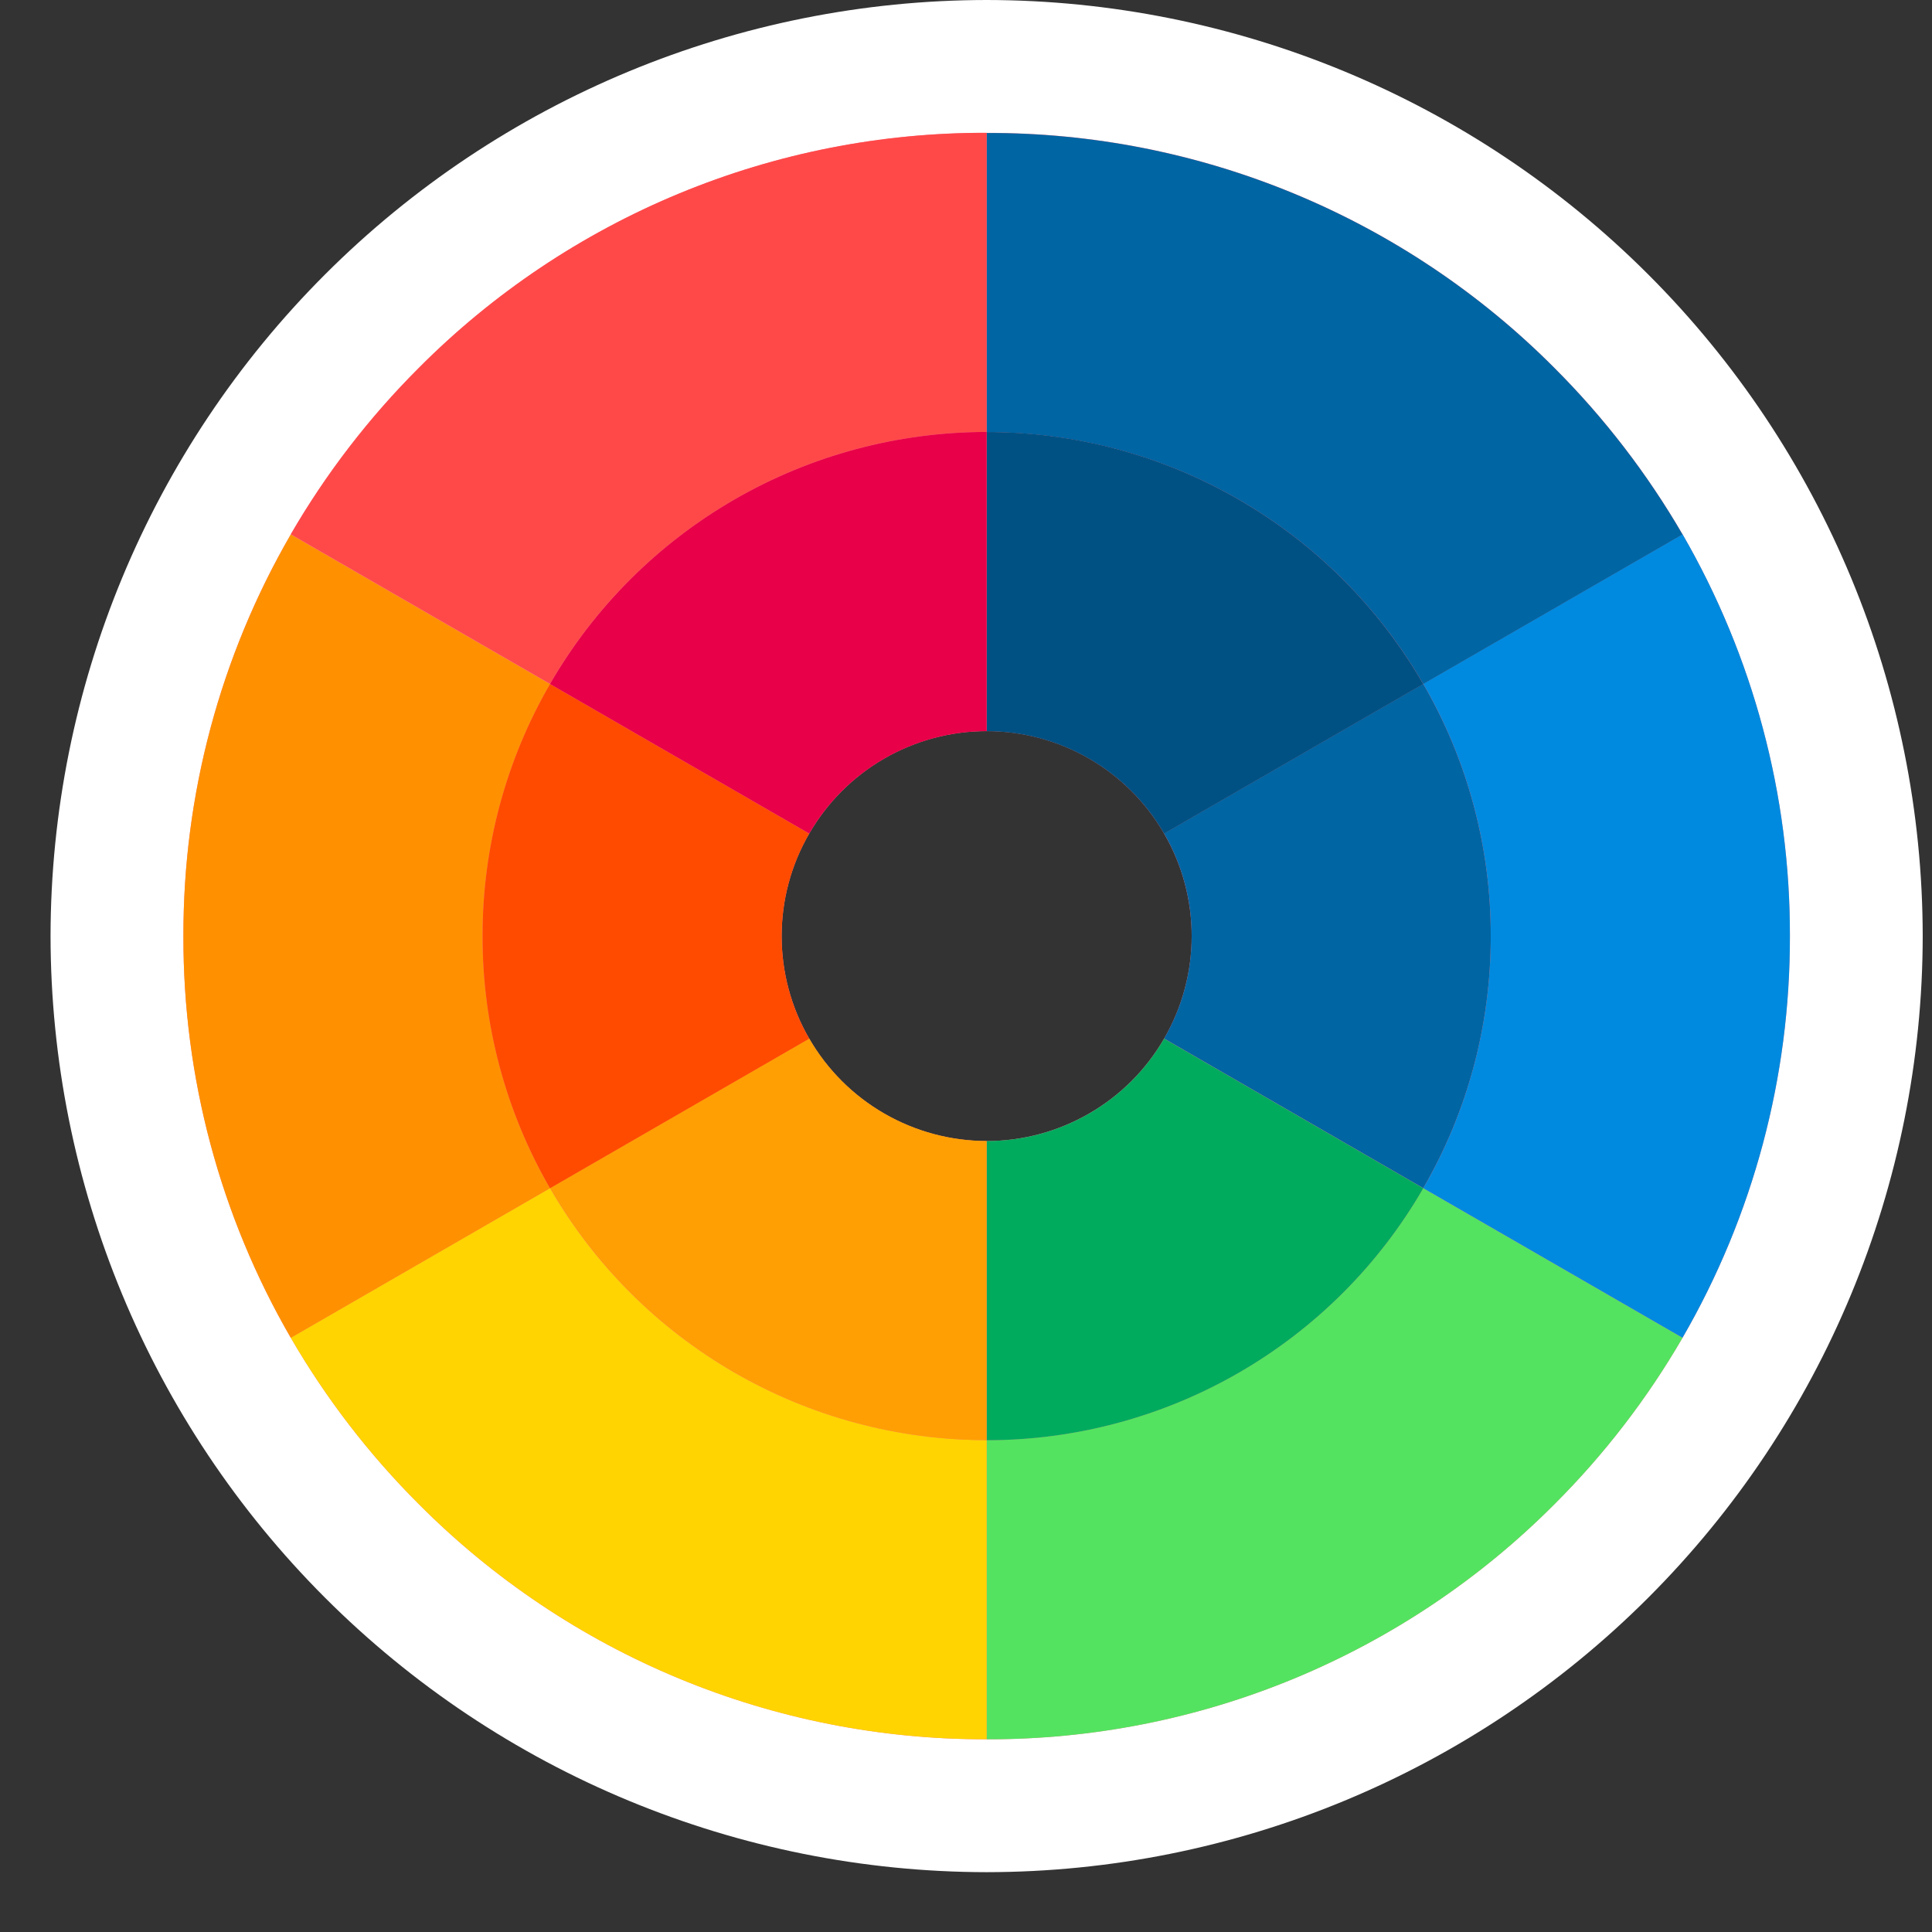 <svg width="31" height="31" viewBox="0 0 31 31" fill="none" xmlns="http://www.w3.org/2000/svg">
<rect x="0" y="0" width="31" height="31" fill="#333333" stroke="none"/>
<path d="M15.831 30.04C11.849 30.035 8.031 28.452 5.215 25.636C2.399 22.82 0.816 19.002 0.811 15.02C0.816 11.038 2.399 7.22 5.215 4.404C8.031 1.588 11.849 0.004 15.831 0C19.813 0.004 23.631 1.588 26.447 4.404C29.263 7.22 30.847 11.038 30.851 15.02C30.847 19.002 29.263 22.82 26.447 25.636C23.631 28.452 19.813 30.036 15.831 30.04ZM15.831 2.5C12.512 2.504 9.33 3.824 6.982 6.171C4.635 8.518 3.315 11.701 3.311 15.02C3.315 18.339 4.635 21.521 6.982 23.869C9.33 26.216 12.512 27.536 15.831 27.54C19.15 27.536 22.333 26.216 24.68 23.869C27.027 21.522 28.347 18.339 28.351 15.02C28.347 11.701 27.027 8.518 24.68 6.171C22.333 3.824 19.15 2.504 15.831 2.5Z" fill="white"/>
<path d="M4.666 21.466C5.231 22.44 5.921 23.337 6.718 24.133C7.912 25.334 9.332 26.285 10.896 26.933C12.461 27.581 14.138 27.913 15.831 27.908C17.524 27.912 19.202 27.581 20.766 26.933C22.33 26.285 23.751 25.333 24.945 24.133C25.742 23.337 26.432 22.44 26.997 21.466C28.131 19.507 28.725 17.283 28.72 15.02C28.725 12.757 28.13 10.532 26.997 8.573C26.431 7.599 25.741 6.702 24.945 5.906C23.751 4.706 22.33 3.754 20.766 3.106C19.202 2.458 17.524 2.127 15.831 2.132C14.138 2.127 12.461 2.458 10.896 3.106C9.332 3.754 7.912 4.705 6.718 5.906C5.921 6.702 5.231 7.599 4.666 8.573C3.532 10.532 2.938 12.756 2.943 15.02C2.937 17.283 3.532 19.507 4.666 21.466ZM12.542 15.02C12.542 14.443 12.694 13.875 12.984 13.376C13.273 12.876 13.687 12.461 14.187 12.172C14.687 11.883 15.254 11.731 15.831 11.731C16.408 11.731 16.975 11.883 17.475 12.172C17.975 12.461 18.39 12.876 18.679 13.376C18.969 13.875 19.121 14.443 19.121 15.02C19.121 15.597 18.969 16.164 18.679 16.664C18.39 17.164 17.975 17.579 17.475 17.867C16.975 18.156 16.408 18.308 15.831 18.309C15.254 18.308 14.687 18.156 14.187 17.867C13.688 17.579 13.273 17.164 12.984 16.664C12.694 16.164 12.542 15.597 12.542 15.02Z" fill="#FF8398"/>
<path d="M15.831 23.108V27.908C17.524 27.912 19.202 27.581 20.766 26.933C22.33 26.285 23.751 25.333 24.945 24.133C25.742 23.337 26.432 22.44 26.997 21.466L22.837 19.066C22.127 20.296 21.106 21.317 19.876 22.026C18.646 22.736 17.251 23.109 15.831 23.108Z" fill="#54E360"/>
<path d="M23.92 15.02C23.922 16.44 23.549 17.836 22.837 19.065L26.997 21.465C28.131 19.506 28.725 17.282 28.72 15.019C28.725 12.756 28.13 10.531 26.997 8.572L22.837 10.972C23.549 12.202 23.923 13.599 23.92 15.02Z" fill="#008ADF"/>
<path d="M8.825 19.065L4.666 21.465C5.231 22.439 5.921 23.336 6.718 24.132C7.912 25.333 9.332 26.285 10.896 26.933C12.46 27.581 14.138 27.912 15.831 27.907V23.107C14.411 23.108 13.016 22.734 11.786 22.025C10.556 21.315 9.535 20.294 8.825 19.065Z" fill="#FFD400"/>
<path d="M22.837 10.975L26.997 8.575C26.431 7.601 25.741 6.704 24.945 5.908C23.751 4.707 22.33 3.756 20.766 3.108C19.202 2.46 17.524 2.129 15.831 2.134V6.934C17.251 6.933 18.646 7.306 19.876 8.015C21.105 8.725 22.127 9.745 22.837 10.975Z" fill="#0065A3"/>
<path d="M4.666 21.466L8.825 19.066C8.114 17.837 7.741 16.441 7.743 15.021C7.741 13.601 8.114 12.205 8.825 10.976L4.666 8.576C3.532 10.535 2.938 12.759 2.943 15.023C2.938 17.285 3.532 19.508 4.666 21.466Z" fill="#FF9100"/>
<path d="M15.831 6.931V2.131C14.138 2.126 12.461 2.457 10.896 3.105C9.332 3.753 7.912 4.704 6.718 5.905C5.921 6.701 5.231 7.598 4.666 8.572L8.825 10.972C9.535 9.743 10.557 8.722 11.787 8.013C13.016 7.303 14.411 6.93 15.831 6.931Z" fill="#FF4949"/>
<path d="M19.121 15.02C19.121 15.597 18.969 16.164 18.679 16.664L22.837 19.064C23.549 17.835 23.922 16.439 23.92 15.019C23.922 13.599 23.549 12.203 22.837 10.974L18.679 13.374C18.969 13.874 19.122 14.442 19.121 15.02Z" fill="#0065A3"/>
<path d="M18.679 13.376L22.837 10.976C22.127 9.746 21.106 8.725 19.876 8.015C18.646 7.305 17.251 6.931 15.831 6.932V11.732C16.408 11.732 16.975 11.884 17.475 12.173C17.975 12.461 18.39 12.876 18.679 13.376Z" fill="#005183"/>
<path d="M15.831 18.309V23.109C17.251 23.11 18.646 22.736 19.876 22.027C21.106 21.317 22.127 20.296 22.837 19.066L18.679 16.666C18.39 17.165 17.975 17.58 17.475 17.868C16.975 18.157 16.408 18.309 15.831 18.309Z" fill="#00AB5E"/>
<path d="M15.831 23.108V18.308C15.254 18.307 14.687 18.155 14.187 17.866C13.688 17.578 13.273 17.163 12.984 16.663L8.825 19.063C9.535 20.293 10.556 21.314 11.786 22.024C13.016 22.734 14.411 23.108 15.831 23.108Z" fill="#FF9F04"/>
<path d="M12.542 15.02C12.542 14.442 12.694 13.875 12.984 13.376L8.825 10.976C8.114 12.205 7.741 13.601 7.743 15.021C7.741 16.441 8.114 17.836 8.825 19.066L12.984 16.666C12.694 16.166 12.541 15.598 12.542 15.02Z" fill="#FF4B00"/>
<path d="M15.831 11.731V6.931C14.411 6.931 13.016 7.304 11.786 8.014C10.556 8.724 9.535 9.745 8.825 10.975L12.984 13.375C13.273 12.875 13.688 12.46 14.187 12.172C14.687 11.883 15.254 11.731 15.831 11.731Z" fill="#E80048"/>
</svg>
